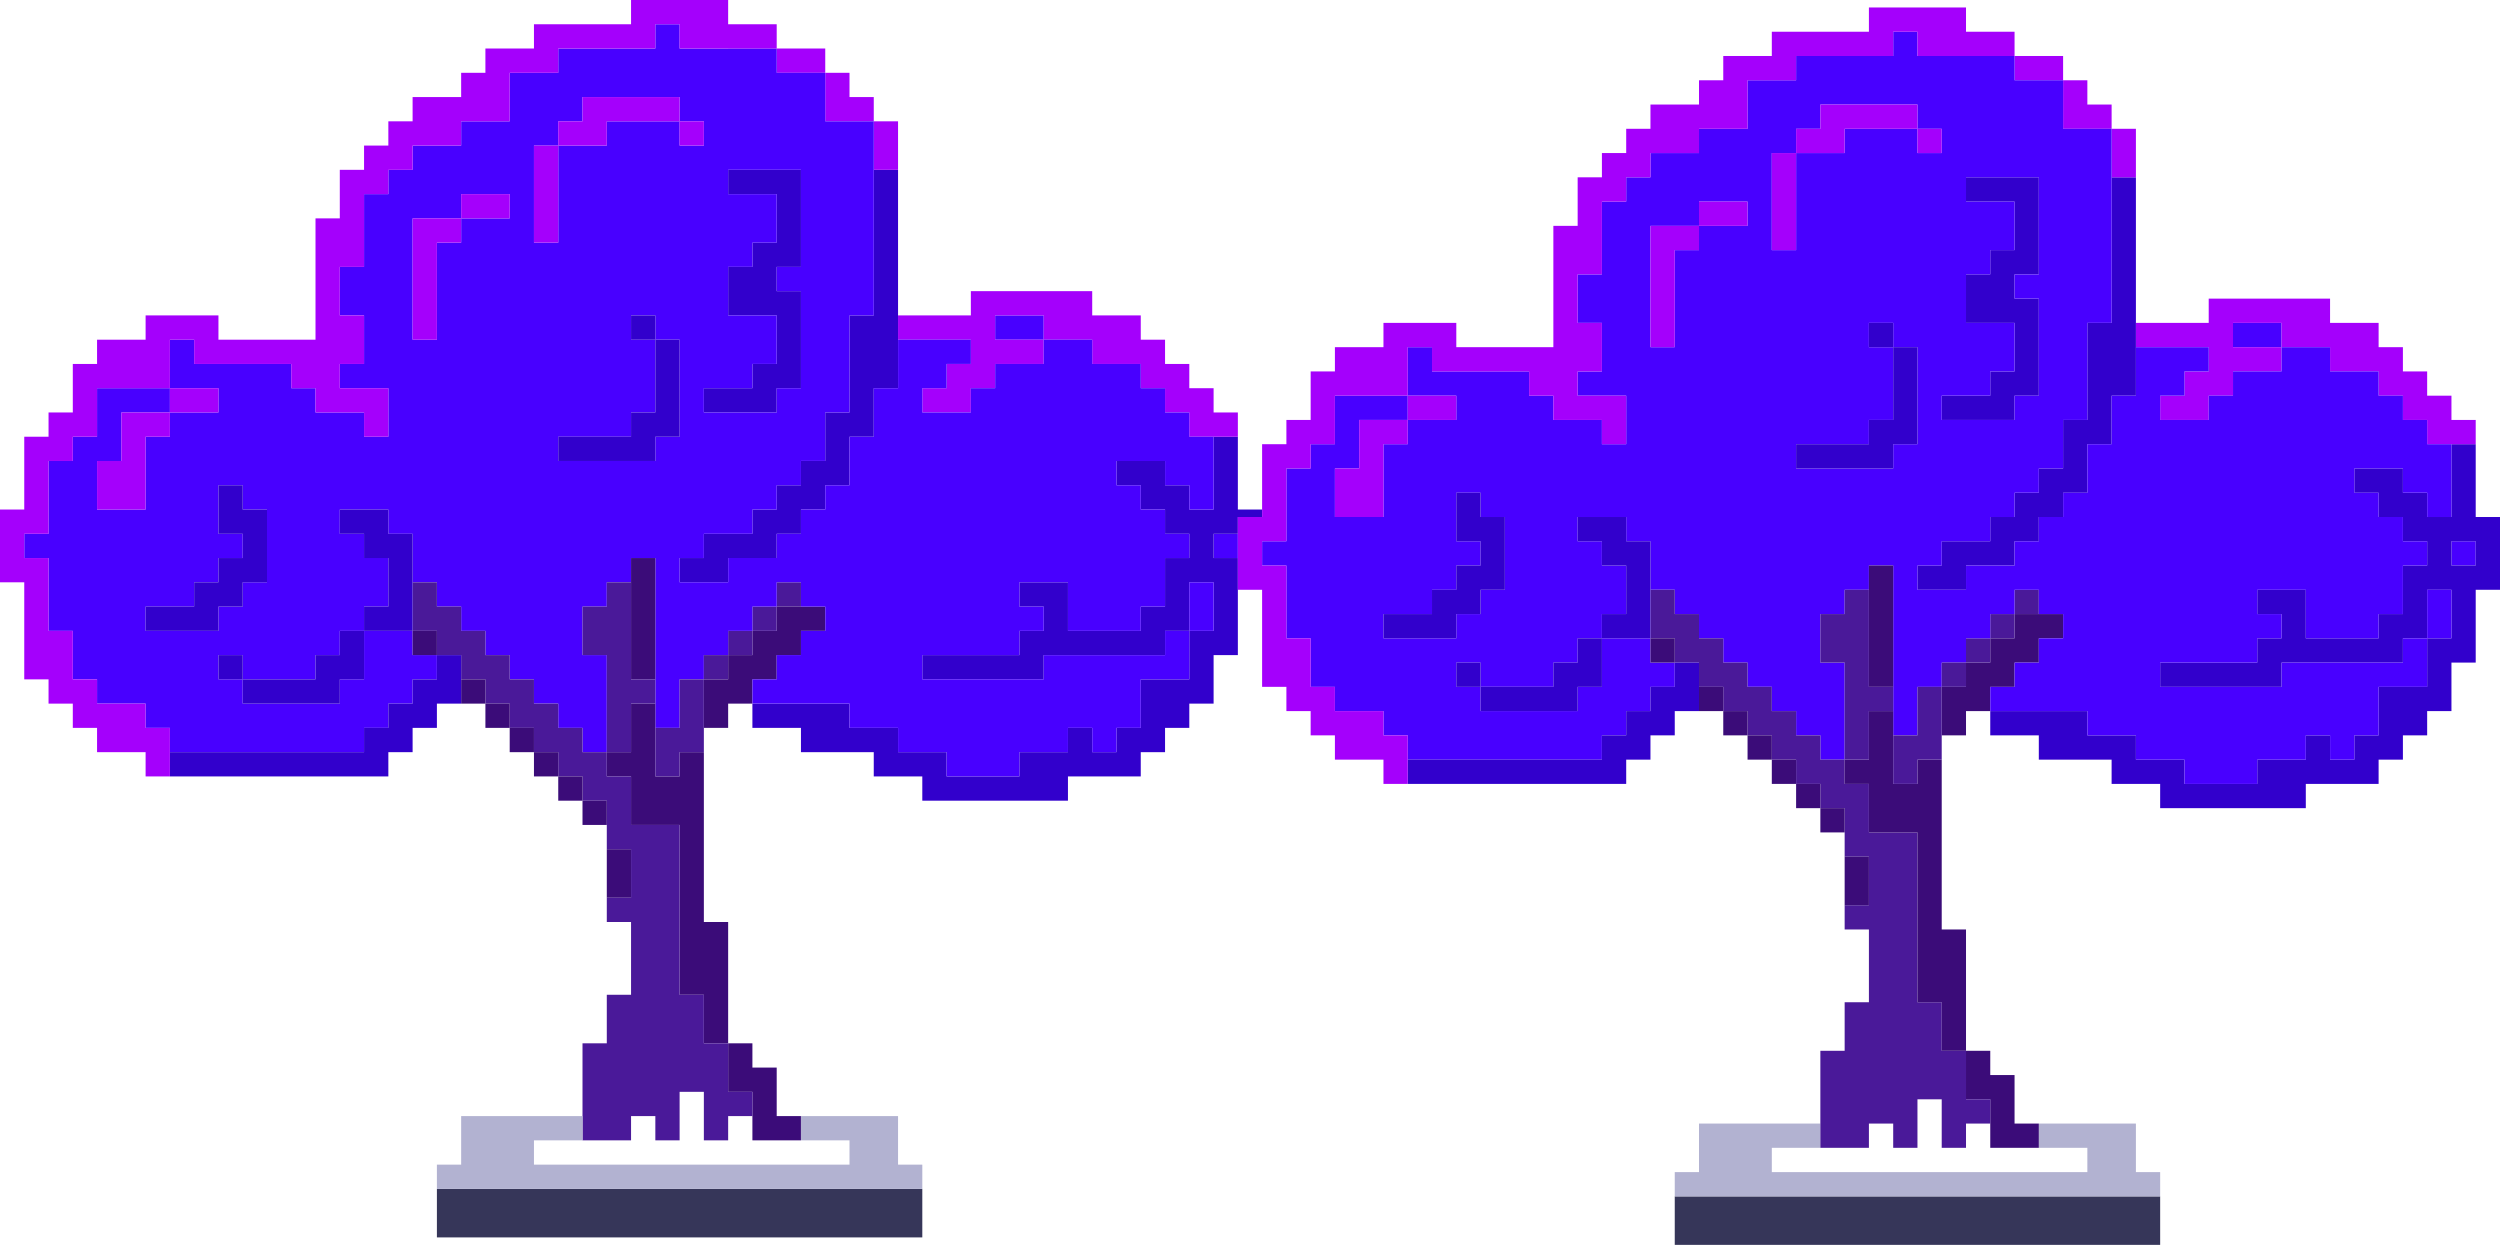 <?xml version="1.0" encoding="UTF-8"?>
<svg id="_レイヤー_2" data-name="レイヤー 2" xmlns="http://www.w3.org/2000/svg" viewBox="0 0 725.57 361.3">
  <defs>
    <style>
      .cls-1 {
        fill: #3b0c79;
      }

      .cls-2 {
        fill: #3200cc;
      }

      .cls-3 {
        fill: none;
      }

      .cls-4 {
        fill: #b2b2d1;
      }

      .cls-5 {
        fill: #4a1999;
      }

      .cls-6 {
        fill: #a400fc;
      }

      .cls-7 {
        fill: #4800ff;
      }

      .cls-8 {
        fill: #363659;
      }
    </style>
  </defs>
  <g id="_レイヤー_1-2" data-name="レイヤー 1">
    <g>
      <polygon class="cls-3" points="514.23 333.13 514.23 340.18 521.28 340.18 528.32 340.18 535.37 340.18 542.41 340.18 549.46 340.18 556.5 340.18 563.54 340.18 570.59 340.18 577.63 340.18 584.68 340.18 591.72 340.18 598.77 340.18 605.81 340.18 605.81 333.13 598.77 333.13 591.72 333.13 584.68 333.13 577.63 333.13 577.63 326.09 570.59 326.09 570.59 333.13 563.54 333.13 563.54 326.09 563.54 319.05 556.5 319.05 556.5 326.09 556.5 333.13 549.46 333.13 549.46 326.09 542.41 326.09 542.41 333.13 535.37 333.13 528.32 333.13 521.28 333.13 514.23 333.13"/>
      <polygon class="cls-3" points="218.37 330.96 218.37 323.92 211.33 323.92 211.33 330.96 204.28 330.96 204.28 323.92 204.28 316.88 197.24 316.88 197.24 323.92 197.24 330.96 190.2 330.96 190.2 323.92 183.15 323.92 183.15 330.96 176.11 330.96 169.06 330.96 162.02 330.96 154.97 330.96 154.97 338.01 162.02 338.01 169.06 338.01 176.11 338.01 183.15 338.01 190.2 338.01 197.24 338.01 204.28 338.01 211.33 338.01 218.37 338.01 225.42 338.01 232.46 338.01 239.51 338.01 246.55 338.01 246.55 330.96 239.51 330.96 232.46 330.96 225.42 330.96 218.37 330.96"/>
      <rect class="cls-7" x="352.22" y="154.92" width="7.04" height="7.04"/>
      <path class="cls-2" d="M352.22,133.79v14.09h-7.05v-7.04h-7.04v-7.05h-14.09v7.05h7.04v7.04h7.05v7.04h7.04v7.04h-7.04v14.09h-7.05v7.04h-21.13v-14.09h-14.09v7.05h7.05v7.04h-7.05v7.04h-28.18v7.04h35.23v-7.04h35.22v-7.04h7.04v-14.09h7.05v14.09h-7.05v14.08h-14.09v14.08h-7.04v7.05h-7.05v-7.05h-7.04v7.05h-14.09v7.04h-21.13v-7.04h-14.09v-7.05h-14.09v-7.04h-28.18v7.04h14.09v7.05h21.13v7.04h14.09v7.04h42.27v-7.04h21.13v-7.04h7.05v-7.05h7.04v-7.04h7.05v-14.08h7.04v-21.13h0v-18.95h7.04v-2.17h-7.04v-21.13h-7.04v7.04ZM359.26,161.96h-7.04v-7.04h7.04v7.04Z"/>
      <polygon class="cls-7" points="352.22 176.05 352.22 169 345.17 169 345.17 176.05 345.17 183.09 352.22 183.09 352.22 176.05"/>
      <polygon class="cls-7" points="295.86 91.54 288.82 91.54 288.82 98.59 295.86 98.59 302.91 98.59 302.91 91.54 295.86 91.54"/>
      <polygon class="cls-8" points="267.68 352.09 267.68 345.05 260.64 345.05 253.59 345.05 246.55 345.05 239.51 345.05 232.46 345.05 225.42 345.05 218.37 345.05 211.33 345.05 204.28 345.05 197.24 345.05 190.2 345.05 183.15 345.05 176.11 345.05 169.06 345.05 162.02 345.05 154.97 345.05 147.93 345.05 140.88 345.05 133.84 345.05 126.8 345.05 126.8 352.09 126.8 359.13 133.84 359.13 140.88 359.13 147.93 359.13 154.97 359.13 162.02 359.13 169.06 359.13 176.11 359.13 183.15 359.13 190.2 359.13 197.24 359.13 204.28 359.13 211.33 359.13 218.37 359.13 225.42 359.13 232.46 359.13 239.51 359.13 246.55 359.13 253.59 359.13 260.64 359.13 267.68 359.13 267.68 352.09"/>
      <polygon class="cls-6" points="267.68 98.59 274.73 98.59 281.77 98.59 281.77 105.63 274.73 105.63 274.73 112.67 267.68 112.67 267.68 119.71 274.73 119.71 281.77 119.71 281.77 112.67 288.82 112.67 288.82 105.63 295.86 105.63 302.91 105.63 302.91 98.59 295.86 98.59 288.82 98.59 288.82 91.54 295.86 91.54 302.91 91.54 302.91 98.59 309.95 98.59 316.99 98.59 316.99 105.63 324.04 105.63 331.08 105.63 331.08 112.67 338.13 112.67 338.13 119.71 345.17 119.71 345.17 126.75 352.22 126.75 359.26 126.75 359.26 119.71 352.22 119.71 352.22 112.67 345.17 112.67 345.17 105.63 338.13 105.63 338.13 98.59 331.08 98.59 331.08 91.54 324.04 91.54 316.99 91.54 316.99 84.5 309.95 84.5 302.91 84.5 295.86 84.5 288.82 84.5 281.77 84.5 281.77 91.54 274.73 91.54 267.68 91.54 260.64 91.54 260.64 98.59 267.68 98.59"/>
      <polygon class="cls-2" points="253.59 56.34 253.59 63.38 253.59 70.42 253.59 77.46 253.59 84.5 253.59 91.54 246.55 91.54 246.55 98.59 246.55 105.63 246.55 112.67 246.55 119.71 239.51 119.71 239.51 126.75 239.51 133.79 232.46 133.79 232.46 140.84 225.42 140.84 225.42 147.88 218.37 147.88 218.37 154.92 211.33 154.92 204.28 154.92 204.28 161.96 197.24 161.96 197.24 169 204.28 169 211.33 169 211.33 161.96 218.37 161.96 225.42 161.96 225.42 154.92 232.46 154.92 232.46 147.88 239.51 147.88 239.51 140.84 246.55 140.84 246.55 133.79 246.55 126.75 253.59 126.75 253.59 119.71 253.59 112.67 260.64 112.67 260.64 105.63 260.64 98.59 260.64 91.54 260.64 84.5 260.64 77.46 260.64 70.42 260.64 63.38 260.64 56.34 260.64 49.29 253.59 49.29 253.59 56.34"/>
      <polygon class="cls-6" points="253.59 49.29 260.64 49.29 260.64 42.25 260.64 35.21 253.59 35.21 253.59 42.25 253.59 49.29"/>
      <polygon class="cls-6" points="239.51 35.21 246.55 35.21 253.59 35.21 253.59 28.17 246.55 28.17 246.55 21.13 239.51 21.13 239.51 28.17 239.51 35.21"/>
      <rect class="cls-5" x="225.42" y="169" width="7.04" height="7.05"/>
      <polygon class="cls-6" points="232.46 21.13 239.51 21.13 239.51 14.08 232.46 14.08 225.42 14.08 225.42 21.13 232.46 21.13"/>
      <polygon class="cls-1" points="225.42 197.17 225.42 190.13 232.46 190.13 232.46 183.09 239.51 183.09 239.51 176.05 232.46 176.05 225.42 176.05 225.42 183.09 218.37 183.09 218.37 190.13 211.33 190.13 211.33 197.17 204.28 197.17 204.28 204.21 204.28 211.25 211.33 211.25 211.33 204.21 218.37 204.21 218.37 197.17 225.42 197.17"/>
      <rect class="cls-5" x="218.37" y="176.05" width="7.05" height="7.04"/>
      <polygon class="cls-2" points="225.42 77.46 232.46 77.46 232.46 70.42 232.46 63.38 232.46 56.34 232.46 49.29 225.42 49.29 218.37 49.29 211.33 49.29 211.33 56.34 218.37 56.34 225.42 56.34 225.42 63.38 225.42 70.42 218.37 70.42 218.37 77.46 211.33 77.46 211.33 84.5 211.33 91.54 218.37 91.54 225.42 91.54 225.42 98.59 225.42 105.63 218.37 105.63 218.37 112.67 211.33 112.67 204.28 112.67 204.28 119.71 211.33 119.71 218.37 119.71 225.42 119.71 225.42 112.67 232.46 112.67 232.46 105.63 232.46 98.59 232.46 91.54 232.46 84.5 225.42 84.5 225.42 77.46"/>
      <polygon class="cls-1" points="211.33 316.88 218.37 316.88 218.37 323.92 218.37 330.96 225.42 330.96 232.46 330.96 232.46 323.92 225.42 323.92 225.42 316.88 225.42 309.84 218.37 309.84 218.37 302.8 211.33 302.8 211.33 309.84 211.33 316.88"/>
      <rect class="cls-5" x="211.33" y="183.09" width="7.04" height="7.04"/>
      <path class="cls-7" d="M211.33,14.08h-14.09v-7.04h-7.04v7.04h-28.18v7.05h-14.09v14.08h-14.09v7.04h-14.09v7.04h-7.04v7.05h-7.05v21.12h-7.04v14.08h7.04v14.09h-7.04v7.04h14.09v14.08h-7.05v-7.04h-14.09v-7.04h-7.04v-7.04h-28.18v-7.04h-7.04v14.08h14.09v7.04h-14.09v7.04h-7.05v21.13h-14.09v-14.09h7.05v-14.08h14.09v-7.04h-21.14v14.08h-7.04v7.04h-7.04v21.13h-7.05v7.04h7.05v21.13h7.04v14.08h7.04v7.04h14.09v7.04h7.05v7.05h56.35v-7.05h7.05v-7.04h7.04v-7.04h7.05v-7.04h-7.05v-7.04h-14.09v14.08h-7.04v7.04h-28.18v-7.04h-7.04v-7.04h7.04v7.04h21.13v-7.04h7.05v-7.04h7.04v-7.04h7.05v-14.09h-7.05v-7.04h-7.04v-7.04h14.09v7.04h7.04v14.08h7.05v7.05h7.04v7.04h7.04v7.04h7.05v7.04h7.04v7.04h7.05v7.04h7.04v7.05h7.05v-28.17h-7.05v-14.08h7.05v-7.05h7.04v-7.04h7.05v49.29h7.04v-14.08h7.04v-7.04h7.05v-7.04h7.04v-7.04h7.05v-7.05h7.04v7.05h7.05v7.04h-7.05v7.04h-7.04v7.04h-7.05v7.04h28.18v7.04h14.09v7.05h14.09v7.04h21.13v-7.04h14.09v-7.05h7.04v7.05h7.05v-7.05h7.04v-14.08h14.09v-14.08h-7.04v7.04h-35.22v7.04h-35.23v-7.04h28.18v-7.04h7.05v-7.04h-7.05v-7.05h14.09v14.09h21.13v-7.04h7.05v-14.09h7.04v-7.04h-7.04v-7.04h-7.05v-7.04h-7.04v-7.05h14.09v7.05h7.04v7.04h7.05v-21.13h-7.05v-7.04h-7.04v-7.04h-7.05v-7.04h-14.09v-7.04h-14.08v7.04h-14.09v7.04h-7.05v7.04h-14.09v-7.04h7.05v-7.04h7.04v-7.04h-21.13v14.08h-7.05v14.08h-7.04v14.09h-7.04v7.04h-7.05v7.04h-7.04v7.04h-14.09v7.04h-14.09v-7.04h7.04v-7.04h14.09v-7.04h7.05v-7.04h7.04v-7.05h7.05v-14.08h7.04v-28.17h7.04v-56.33h-14.08v-14.08h-14.09v-7.05h-14.09ZM232.46,91.54v21.13h-7.04v7.04h-21.14v-7.04h14.09v-7.04h7.05v-14.09h-14.09v-14.08h7.04v-7.04h7.05v-14.08h-14.09v-7.05h21.13v28.17h-7.04v7.04h7.04v7.04ZM119.75,91.54v-28.16h14.09v-7.04h14.09v7.04h-14.09v7.04h-7.04v28.17h-7.05v-7.05ZM154.97,42.25h7.05v-7.04h7.04v-7.04h28.18v7.04h7.04v7.04h-7.04v-7.04h-21.13v7.04h-14.09v28.17h-7.05v-28.17ZM197.24,112.67v14.08h-7.04v7.04h-28.18v-7.04h21.13v-7.04h7.05v-21.12h-7.05v-7.05h7.05v7.05h7.04v14.08ZM56.35,183.09h-14.09v-7.04h14.09v-7.05h7.05v-7.04h7.04v-7.04h-7.04v-14.08h7.04v7.04h7.05v21.12h-7.05v7.05h-7.04v7.04h-7.05Z"/>
      <rect class="cls-5" x="204.28" y="190.13" width="7.05" height="7.04"/>
      <polygon class="cls-1" points="197.24 225.34 190.2 225.34 190.2 218.3 190.2 211.25 190.2 204.21 183.15 204.21 183.15 211.25 183.15 218.3 176.11 218.3 176.11 225.34 183.15 225.34 183.15 232.38 183.15 239.42 190.2 239.42 197.24 239.42 197.24 246.46 197.24 253.5 197.24 260.55 197.24 267.59 197.24 274.63 197.24 281.67 197.24 288.71 204.28 288.71 204.28 295.75 204.28 302.8 211.33 302.8 211.33 295.75 211.33 288.71 211.33 281.67 211.33 274.63 211.33 267.59 204.28 267.59 204.28 260.55 204.28 253.5 204.28 246.46 204.28 239.42 204.28 232.38 204.28 225.34 204.28 218.3 197.24 218.3 197.24 225.34"/>
      <polygon class="cls-5" points="204.28 197.17 197.24 197.17 197.24 204.21 197.24 211.25 190.2 211.25 190.2 218.3 190.2 225.34 197.24 225.34 197.24 218.3 204.28 218.3 204.28 211.25 204.28 204.21 204.28 197.17"/>
      <rect class="cls-6" x="197.24" y="35.21" width="7.04" height="7.04"/>
      <polygon class="cls-2" points="190.2 98.59 190.2 105.63 190.2 112.67 190.2 119.71 183.15 119.71 183.15 126.75 176.11 126.75 169.06 126.75 162.02 126.75 162.02 133.79 169.06 133.79 176.11 133.79 183.15 133.79 190.2 133.79 190.2 126.75 197.24 126.75 197.24 119.71 197.24 112.67 197.24 105.63 197.24 98.59 190.2 98.59"/>
      <polygon class="cls-1" points="183.15 183.09 183.15 190.13 183.15 197.17 190.2 197.17 190.2 190.13 190.2 183.09 190.2 176.05 190.2 169 190.2 161.96 183.15 161.96 183.15 169 183.15 176.05 183.15 183.09"/>
      <rect class="cls-2" x="183.15" y="91.54" width="7.05" height="7.05"/>
      <polygon class="cls-1" points="183.15 253.5 183.15 246.46 176.11 246.46 176.11 253.5 176.11 260.55 183.15 260.55 183.15 253.5"/>
      <polygon class="cls-5" points="183.15 211.25 183.15 204.21 190.2 204.21 190.2 197.17 183.15 197.17 183.15 190.13 183.15 183.09 183.15 176.05 183.15 169 176.11 169 176.11 176.05 169.06 176.05 169.06 183.09 169.06 190.13 176.11 190.13 176.11 197.17 176.11 204.21 176.11 211.25 176.11 218.3 183.15 218.3 183.15 211.25"/>
      <polygon class="cls-5" points="176.11 330.96 183.15 330.96 183.15 323.92 190.2 323.92 190.2 330.96 197.24 330.96 197.24 323.92 197.24 316.88 204.28 316.88 204.28 323.92 204.28 330.96 211.33 330.96 211.33 323.92 218.37 323.92 218.37 316.88 211.33 316.88 211.33 309.84 211.33 302.8 204.28 302.8 204.28 295.75 204.28 288.71 197.24 288.71 197.24 281.67 197.24 274.63 197.24 267.59 197.24 260.55 197.24 253.5 197.24 246.46 197.24 239.42 190.2 239.42 183.15 239.42 183.15 232.38 183.15 225.34 176.11 225.34 176.11 218.3 169.06 218.3 169.06 211.25 162.02 211.25 162.02 204.21 154.97 204.21 154.97 197.17 147.93 197.17 147.93 190.13 140.88 190.13 140.88 183.09 133.84 183.09 133.84 176.05 126.8 176.05 126.8 169 119.75 169 119.75 176.05 119.75 183.09 126.8 183.09 126.8 190.13 133.84 190.13 133.84 197.17 140.88 197.17 140.88 204.21 147.93 204.21 147.93 211.25 154.97 211.25 154.97 218.3 162.02 218.3 162.02 225.34 169.06 225.34 169.06 232.38 176.11 232.38 176.11 239.42 176.11 246.46 183.15 246.46 183.15 253.5 183.15 260.55 176.11 260.55 176.11 267.59 183.15 267.59 183.15 274.63 183.15 281.67 183.15 288.71 176.11 288.71 176.11 295.75 176.11 302.8 169.06 302.8 169.06 309.84 169.06 316.88 169.06 323.92 169.06 330.96 176.11 330.96"/>
      <rect class="cls-1" x="169.06" y="232.38" width="7.05" height="7.04"/>
      <polygon class="cls-6" points="176.11 42.25 176.11 35.21 183.15 35.21 190.2 35.21 197.24 35.21 197.24 28.17 190.2 28.17 183.15 28.17 176.11 28.17 169.06 28.17 169.06 35.21 162.02 35.21 162.02 42.25 169.06 42.25 176.11 42.25"/>
      <rect class="cls-1" x="162.02" y="225.34" width="7.04" height="7.04"/>
      <rect class="cls-1" x="154.97" y="218.3" width="7.05" height="7.04"/>
      <polygon class="cls-6" points="154.97 63.38 154.97 70.42 162.02 70.42 162.02 63.38 162.02 56.34 162.02 49.29 162.02 42.25 154.97 42.25 154.97 49.29 154.97 56.34 154.97 63.38"/>
      <rect class="cls-1" x="147.93" y="211.25" width="7.04" height="7.05"/>
      <rect class="cls-1" x="140.88" y="204.21" width="7.05" height="7.04"/>
      <polygon class="cls-6" points="147.93 63.38 147.93 56.34 140.88 56.34 133.84 56.34 133.84 63.38 140.88 63.38 147.93 63.38"/>
      <polygon class="cls-4" points="140.88 345.05 147.93 345.05 154.97 345.05 162.02 345.05 169.06 345.05 176.11 345.05 183.15 345.05 190.2 345.05 197.24 345.05 204.28 345.05 211.33 345.05 218.37 345.05 225.42 345.05 232.46 345.05 239.51 345.05 246.55 345.05 253.59 345.05 260.64 345.05 267.68 345.05 267.68 338.01 260.64 338.01 260.64 330.96 260.64 323.92 253.59 323.92 246.55 323.92 239.51 323.92 232.46 323.92 232.46 330.96 239.51 330.96 246.55 330.96 246.55 338.01 239.51 338.01 232.46 338.01 225.42 338.01 218.37 338.01 211.33 338.01 204.28 338.01 197.24 338.01 190.2 338.01 183.15 338.01 176.11 338.01 169.06 338.01 162.02 338.01 154.97 338.01 154.97 330.96 162.02 330.96 169.06 330.96 169.06 323.92 162.02 323.92 154.97 323.92 147.93 323.92 140.88 323.92 133.84 323.92 133.84 330.96 133.84 338.01 126.8 338.01 126.8 345.05 133.84 345.05 140.88 345.05"/>
      <rect class="cls-1" x="133.84" y="197.17" width="7.04" height="7.04"/>
      <polygon class="cls-2" points="133.84 190.13 126.8 190.13 126.8 197.17 119.75 197.17 119.75 204.21 112.71 204.21 112.71 211.25 105.66 211.25 105.66 218.3 98.62 218.3 91.57 218.3 84.53 218.3 77.49 218.3 70.44 218.3 63.4 218.3 56.35 218.3 49.31 218.3 49.31 225.34 56.35 225.34 63.4 225.34 70.44 225.34 77.49 225.34 84.53 225.34 91.57 225.34 98.62 225.34 105.66 225.34 112.71 225.34 112.71 218.3 119.75 218.3 119.75 211.25 126.8 211.25 126.8 204.21 133.84 204.21 133.84 197.17 133.84 190.13"/>
      <rect class="cls-1" x="119.75" y="183.09" width="7.05" height="7.04"/>
      <polygon class="cls-6" points="126.8 91.54 126.8 84.5 126.8 77.46 126.8 70.42 133.84 70.42 133.84 63.38 126.8 63.38 119.75 63.38 119.75 70.42 119.75 77.46 119.75 84.5 119.75 91.54 119.75 98.59 126.8 98.59 126.8 91.54"/>
      <polygon class="cls-2" points="119.75 154.92 112.71 154.92 112.71 147.88 105.66 147.88 98.62 147.88 98.62 154.92 105.66 154.92 105.66 161.96 112.71 161.96 112.71 169 112.71 176.05 105.66 176.05 105.66 183.09 112.71 183.09 119.75 183.09 119.75 176.05 119.75 169 119.75 161.96 119.75 154.92"/>
      <polygon class="cls-2" points="98.62 190.13 91.57 190.13 91.57 197.17 84.53 197.17 77.49 197.17 70.44 197.17 70.44 204.21 77.49 204.21 84.53 204.21 91.57 204.21 98.62 204.21 98.62 197.17 105.66 197.17 105.66 190.13 105.66 183.09 98.62 183.09 98.62 190.13"/>
      <rect class="cls-2" x="63.4" y="190.13" width="7.04" height="7.04"/>
      <polygon class="cls-2" points="70.44 176.05 70.44 169 77.49 169 77.49 161.96 77.49 154.92 77.49 147.88 70.44 147.88 70.44 140.84 63.4 140.84 63.4 147.88 63.4 154.92 70.44 154.92 70.44 161.96 63.4 161.96 63.4 169 56.35 169 56.35 176.05 49.31 176.05 42.26 176.05 42.26 183.09 49.31 183.09 56.35 183.09 63.4 183.09 63.4 176.05 70.44 176.05"/>
      <polygon class="cls-6" points="56.35 119.71 63.4 119.71 63.4 112.67 56.35 112.67 49.31 112.67 49.31 119.71 56.35 119.71"/>
      <polygon class="cls-6" points="49.31 211.25 42.26 211.25 42.26 204.21 35.22 204.21 28.17 204.21 28.17 197.17 21.13 197.17 21.13 190.13 21.13 183.09 14.09 183.09 14.09 176.05 14.09 169 14.09 161.96 7.04 161.96 7.04 154.92 14.09 154.92 14.09 147.88 14.09 140.84 14.09 133.79 21.13 133.79 21.13 126.75 28.17 126.75 28.17 119.71 28.17 112.67 35.22 112.67 42.26 112.67 49.31 112.67 49.31 105.63 49.31 98.59 56.35 98.59 56.35 105.63 63.4 105.63 70.44 105.63 77.49 105.63 84.53 105.63 84.53 112.67 91.57 112.67 91.57 119.71 98.62 119.71 105.66 119.71 105.66 126.75 112.71 126.75 112.71 119.71 112.71 112.67 105.66 112.67 98.62 112.67 98.62 105.63 105.66 105.63 105.66 98.59 105.66 91.54 98.62 91.54 98.62 84.5 98.62 77.46 105.66 77.46 105.66 70.42 105.66 63.38 105.66 56.34 112.71 56.34 112.71 49.29 119.75 49.29 119.75 42.25 126.8 42.25 133.84 42.25 133.84 35.21 140.88 35.21 147.93 35.21 147.93 28.17 147.93 21.13 154.97 21.13 162.02 21.13 162.02 14.08 169.06 14.08 176.11 14.08 183.15 14.08 190.2 14.08 190.2 7.04 197.24 7.04 197.24 14.08 204.28 14.08 211.33 14.08 218.37 14.08 225.42 14.08 225.42 7.04 218.37 7.04 211.33 7.04 211.33 0 204.28 0 197.24 0 190.2 0 183.15 0 183.15 7.04 176.11 7.04 169.06 7.04 162.02 7.04 154.97 7.04 154.97 14.08 147.93 14.08 140.88 14.08 140.88 21.13 133.84 21.13 133.84 28.17 126.8 28.17 119.75 28.17 119.75 35.21 112.71 35.21 112.71 42.25 105.66 42.25 105.66 49.29 98.62 49.29 98.62 56.34 98.62 63.38 91.57 63.38 91.57 70.42 91.57 77.46 91.57 84.5 91.57 91.54 91.57 98.59 84.53 98.59 77.49 98.59 70.44 98.59 63.4 98.59 63.4 91.54 56.35 91.54 49.31 91.54 42.26 91.54 42.26 98.59 35.22 98.59 28.17 98.59 28.17 105.63 21.13 105.63 21.13 112.67 21.13 119.71 14.09 119.71 14.09 126.75 7.04 126.75 7.04 133.79 7.04 140.84 7.04 147.88 0 147.88 0 154.92 0 161.96 0 169 7.04 169 7.04 176.05 7.04 183.09 7.04 190.13 7.04 197.17 14.09 197.17 14.09 204.21 21.13 204.21 21.13 211.25 28.17 211.25 28.17 218.3 35.22 218.3 42.26 218.3 42.26 225.34 49.31 225.34 49.31 218.3 49.31 211.25"/>
      <polygon class="cls-6" points="35.22 119.71 35.22 126.75 35.22 133.79 28.17 133.79 28.17 140.84 28.17 147.88 35.22 147.88 42.26 147.88 42.26 140.84 42.26 133.79 42.26 126.75 49.31 126.75 49.31 119.71 42.26 119.71 35.22 119.71"/>
      <rect class="cls-7" x="711.48" y="157.09" width="7.04" height="7.04"/>
      <path class="cls-2" d="M711.48,135.96v14.09h-7.05v-7.04h-7.04v-7.05h-14.09v7.05h7.04v7.04h7.05v7.04h7.04v7.04h-7.04v14.09h-7.05v7.04h-21.13v-14.09h-14.09v7.05h7.05v7.04h-7.05v7.04h-28.18v7.04h35.23v-7.04h35.22v-7.04h7.04v-14.09h7.05v14.09h-7.05v14.08h-14.09v14.08h-7.04v7.05h-7.05v-7.05h-7.04v7.05h-14.09v7.04h-21.13v-7.04h-14.09v-7.05h-14.09v-7.04h-28.18v7.04h14.09v7.05h21.13v7.04h14.09v7.04h42.27v-7.04h21.13v-7.04h7.05v-7.05h7.04v-7.04h7.05v-14.08h7.04v-21.13h7.05v-21.12h-7.05v-21.13h-7.04v7.04ZM718.52,164.13h-7.04v-7.04h7.04v7.04Z"/>
      <polygon class="cls-7" points="711.48 178.22 711.48 171.17 704.43 171.17 704.43 178.22 704.43 185.26 711.48 185.26 711.48 178.22"/>
      <polygon class="cls-7" points="655.12 93.71 648.08 93.71 648.08 100.76 655.12 100.76 662.17 100.76 662.17 93.71 655.12 93.71"/>
      <polygon class="cls-6" points="626.94 100.76 633.99 100.76 641.03 100.76 641.03 107.8 633.99 107.8 633.99 114.84 626.94 114.84 626.94 121.88 633.99 121.88 641.03 121.88 641.03 114.84 648.08 114.84 648.08 107.8 655.12 107.8 662.17 107.8 662.17 100.76 655.12 100.76 648.08 100.76 648.08 93.71 655.12 93.71 662.17 93.71 662.17 100.76 669.21 100.76 676.25 100.76 676.25 107.8 683.3 107.8 690.34 107.8 690.34 114.84 697.39 114.84 697.39 121.88 704.43 121.88 704.43 128.92 711.48 128.92 718.52 128.92 718.52 121.88 711.48 121.88 711.48 114.84 704.43 114.84 704.43 107.8 697.39 107.8 697.39 100.76 690.34 100.76 690.34 93.71 683.3 93.71 676.25 93.71 676.25 86.67 669.21 86.67 662.17 86.67 655.12 86.67 648.08 86.67 641.03 86.67 641.03 93.71 633.99 93.71 626.94 93.71 619.9 93.71 619.9 100.76 626.94 100.76"/>
      <polygon class="cls-8" points="612.85 347.22 605.81 347.22 598.77 347.22 591.72 347.22 584.68 347.22 577.63 347.22 570.59 347.22 563.54 347.22 556.5 347.22 549.46 347.22 542.41 347.22 535.37 347.22 528.32 347.22 521.28 347.22 514.23 347.22 507.19 347.22 500.14 347.22 493.1 347.22 486.06 347.22 486.06 354.26 486.06 361.3 493.1 361.3 500.14 361.3 507.19 361.3 514.23 361.3 521.28 361.3 528.32 361.3 535.37 361.3 542.41 361.3 549.46 361.3 556.5 361.3 563.54 361.3 570.59 361.3 577.63 361.3 584.68 361.3 591.72 361.3 598.77 361.3 605.81 361.3 612.85 361.3 619.9 361.3 626.94 361.3 626.94 354.26 626.94 347.22 619.9 347.22 612.85 347.22"/>
      <polygon class="cls-2" points="612.85 58.51 612.85 65.55 612.85 72.59 612.85 79.63 612.85 86.67 612.85 93.71 605.81 93.71 605.81 100.76 605.81 107.8 605.81 114.84 605.81 121.88 598.77 121.88 598.77 128.92 598.77 135.96 591.72 135.96 591.72 143.01 584.68 143.01 584.68 150.05 577.63 150.05 577.63 157.09 570.59 157.09 563.54 157.09 563.54 164.13 556.5 164.13 556.5 171.17 563.54 171.17 570.59 171.17 570.59 164.13 577.63 164.13 584.68 164.13 584.68 157.09 591.72 157.09 591.72 150.05 598.77 150.05 598.77 143.01 605.81 143.01 605.81 135.96 605.81 128.92 612.85 128.92 612.85 121.88 612.85 114.84 619.9 114.84 619.9 107.8 619.9 100.76 619.9 93.71 619.9 86.67 619.9 79.63 619.9 72.59 619.9 65.55 619.9 58.51 619.9 51.46 612.85 51.46 612.85 58.51"/>
      <polygon class="cls-6" points="612.85 51.46 619.9 51.46 619.9 44.42 619.9 37.38 612.85 37.38 612.85 44.42 612.85 51.46"/>
      <polygon class="cls-6" points="598.77 37.38 605.81 37.38 612.85 37.38 612.85 30.34 605.81 30.34 605.81 23.3 598.77 23.3 598.77 30.34 598.77 37.38"/>
      <polygon class="cls-4" points="598.77 333.13 605.81 333.13 605.81 340.18 598.77 340.18 591.72 340.18 584.68 340.18 577.63 340.18 570.59 340.18 563.54 340.18 556.5 340.18 549.46 340.18 542.41 340.18 535.37 340.18 528.32 340.18 521.28 340.18 514.23 340.18 514.23 333.13 521.28 333.13 528.32 333.13 528.32 326.09 521.28 326.09 514.23 326.09 507.19 326.09 500.14 326.09 493.1 326.09 493.1 333.13 493.1 340.18 486.06 340.18 486.06 347.22 493.1 347.22 500.14 347.22 507.19 347.22 514.23 347.22 521.28 347.22 528.32 347.22 535.37 347.22 542.41 347.22 549.46 347.22 556.5 347.22 563.54 347.22 570.59 347.22 577.63 347.22 584.68 347.22 591.72 347.22 598.77 347.22 605.81 347.22 612.85 347.22 619.9 347.22 626.94 347.22 626.94 340.18 619.9 340.18 619.9 333.13 619.9 326.09 612.85 326.09 605.81 326.09 598.77 326.09 591.72 326.09 591.72 333.13 598.77 333.13"/>
      <rect class="cls-5" x="584.68" y="171.17" width="7.04" height="7.05"/>
      <polygon class="cls-6" points="591.72 23.3 598.77 23.3 598.77 16.25 591.72 16.25 584.68 16.25 584.68 23.3 591.72 23.3"/>
      <polygon class="cls-1" points="584.68 199.34 584.68 192.3 591.72 192.3 591.72 185.26 598.77 185.26 598.77 178.22 591.72 178.22 584.68 178.22 584.68 185.26 577.63 185.26 577.63 192.3 570.59 192.3 570.59 199.34 563.54 199.34 563.54 206.38 563.54 213.42 570.59 213.42 570.59 206.38 577.63 206.38 577.63 199.34 584.68 199.34"/>
      <rect class="cls-5" x="577.63" y="178.22" width="7.05" height="7.04"/>
      <polygon class="cls-2" points="584.68 79.63 591.72 79.63 591.72 72.59 591.72 65.55 591.72 58.51 591.72 51.46 584.68 51.46 577.63 51.46 570.59 51.46 570.59 58.51 577.63 58.51 584.68 58.51 584.68 65.55 584.68 72.59 577.63 72.59 577.63 79.63 570.59 79.63 570.59 86.67 570.59 93.71 577.63 93.71 584.68 93.71 584.68 100.76 584.68 107.8 577.63 107.8 577.63 114.84 570.59 114.84 563.54 114.84 563.54 121.88 570.59 121.88 577.63 121.88 584.68 121.88 584.68 114.84 591.72 114.84 591.72 107.8 591.72 100.76 591.72 93.71 591.72 86.67 584.68 86.67 584.68 79.63"/>
      <polygon class="cls-1" points="570.59 319.05 577.63 319.05 577.63 326.09 577.63 333.13 584.68 333.13 591.72 333.13 591.72 326.09 584.68 326.09 584.68 319.05 584.68 312.01 577.63 312.01 577.63 304.97 570.59 304.97 570.59 312.01 570.59 319.05"/>
      <rect class="cls-5" x="570.59" y="185.26" width="7.04" height="7.04"/>
      <path class="cls-7" d="M570.59,16.25h-14.09v-7.04h-7.04v7.04h-28.18v7.05h-14.09v14.08h-14.09v7.04h-14.09v7.04h-7.04v7.05h-7.05v21.12h-7.04v14.08h7.04v14.09h-7.04v7.04h14.09v14.08h-7.05v-7.04h-14.09v-7.04h-7.04v-7.04h-28.18v-7.04h-7.04v14.08h14.09v7.04h-14.09v7.04h-7.05v21.13h-14.09v-14.09h7.05v-14.08h14.09v-7.04h-21.14v14.08h-7.04v7.04h-7.04v21.13h-7.05v7.04h7.05v21.13h7.04v14.08h7.04v7.04h14.09v7.04h7.05v7.05h56.35v-7.05h7.05v-7.04h7.04v-7.04h7.05v-7.04h-7.05v-7.04h-14.09v14.08h-7.04v7.04h-28.18v-7.04h-7.04v-7.04h7.04v7.04h21.13v-7.04h7.05v-7.04h7.04v-7.04h7.05v-14.09h-7.05v-7.04h-7.04v-7.04h14.09v7.04h7.04v14.08h7.05v7.05h7.04v7.04h7.04v7.04h7.05v7.04h7.04v7.04h7.05v7.04h7.04v7.05h7.05v-28.17h-7.05v-14.08h7.05v-7.05h7.04v-7.04h7.05v49.29h7.04v-14.08h7.04v-7.04h7.05v-7.04h7.04v-7.04h7.05v-7.05h7.04v7.05h7.05v7.04h-7.05v7.04h-7.04v7.04h-7.05v7.04h28.18v7.04h14.09v7.05h14.09v7.04h21.13v-7.04h14.09v-7.05h7.04v7.05h7.05v-7.05h7.04v-14.08h14.09v-14.08h-7.04v7.04h-35.22v7.04h-35.23v-7.04h28.18v-7.04h7.05v-7.04h-7.05v-7.05h14.09v14.09h21.13v-7.04h7.05v-14.09h7.04v-7.04h-7.04v-7.04h-7.05v-7.04h-7.04v-7.05h14.09v7.05h7.04v7.04h7.05v-21.13h-7.05v-7.04h-7.04v-7.04h-7.05v-7.04h-14.09v-7.04h-14.08v7.04h-14.09v7.04h-7.05v7.04h-14.09v-7.04h7.05v-7.04h7.04v-7.04h-21.13v14.08h-7.05v14.08h-7.04v14.09h-7.04v7.04h-7.05v7.04h-7.04v7.04h-14.09v7.04h-14.09v-7.04h7.04v-7.04h14.09v-7.04h7.05v-7.04h7.04v-7.05h7.05v-14.08h7.04v-28.17h7.04v-56.33h-14.08v-14.08h-14.09v-7.05h-14.09ZM591.72,93.71v21.13h-7.04v7.04h-21.14v-7.04h14.09v-7.04h7.05v-14.09h-14.09v-14.08h7.04v-7.04h7.05v-14.08h-14.09v-7.05h21.13v28.17h-7.04v7.04h7.04v7.04ZM479.01,93.71v-28.16h14.09v-7.04h14.09v7.04h-14.09v7.04h-7.04v28.17h-7.05v-7.05ZM514.23,44.42h7.05v-7.04h7.04v-7.04h28.18v7.04h7.04v7.04h-7.04v-7.04h-21.13v7.04h-14.09v28.17h-7.05v-28.17ZM556.5,114.84v14.08h-7.04v7.04h-28.18v-7.04h21.13v-7.04h7.05v-21.12h-7.05v-7.05h7.05v7.05h7.04v14.08ZM415.61,185.26h-14.09v-7.04h14.09v-7.05h7.05v-7.04h7.04v-7.04h-7.04v-14.08h7.04v7.04h7.05v21.12h-7.05v7.05h-7.04v7.04h-7.05Z"/>
      <rect class="cls-5" x="563.54" y="192.3" width="7.05" height="7.04"/>
      <polygon class="cls-5" points="563.54 297.92 563.54 290.88 556.5 290.88 556.5 283.84 556.5 276.8 556.5 269.76 556.5 262.72 556.5 255.67 556.5 248.63 556.5 241.59 549.46 241.59 542.41 241.59 542.41 234.55 542.41 227.51 535.37 227.51 535.37 220.47 528.32 220.47 528.32 213.42 521.28 213.42 521.28 206.38 514.23 206.38 514.23 199.34 507.19 199.34 507.19 192.3 500.14 192.3 500.14 185.26 493.1 185.26 493.1 178.22 486.06 178.22 486.06 171.17 479.01 171.17 479.01 178.22 479.01 185.26 486.06 185.26 486.06 192.3 493.1 192.3 493.1 199.34 500.14 199.34 500.14 206.38 507.19 206.38 507.19 213.42 514.23 213.42 514.23 220.47 521.28 220.47 521.28 227.51 528.32 227.51 528.32 234.55 535.37 234.55 535.37 241.59 535.37 248.63 542.41 248.63 542.41 255.67 542.41 262.72 535.37 262.72 535.37 269.76 542.41 269.76 542.41 276.8 542.41 283.84 542.41 290.88 535.37 290.88 535.37 297.92 535.37 304.97 528.32 304.97 528.32 312.01 528.32 319.05 528.32 326.09 528.32 333.13 535.37 333.13 542.41 333.13 542.41 326.09 549.46 326.09 549.46 333.13 556.5 333.13 556.5 326.09 556.5 319.05 563.54 319.05 563.54 326.09 563.54 333.13 570.59 333.13 570.59 326.09 577.63 326.09 577.63 319.05 570.59 319.05 570.59 312.01 570.59 304.97 563.54 304.97 563.54 297.92"/>
      <polygon class="cls-1" points="556.5 227.51 549.46 227.51 549.46 220.47 549.46 213.42 549.46 206.38 542.41 206.38 542.41 213.42 542.41 220.47 535.37 220.47 535.37 227.51 542.41 227.51 542.41 234.55 542.41 241.59 549.46 241.59 556.5 241.59 556.5 248.63 556.5 255.67 556.5 262.72 556.5 269.76 556.5 276.8 556.5 283.84 556.5 290.88 563.54 290.88 563.54 297.92 563.54 304.97 570.59 304.97 570.59 297.92 570.59 290.88 570.59 283.84 570.59 276.8 570.59 269.76 563.54 269.76 563.54 262.72 563.54 255.67 563.54 248.63 563.54 241.59 563.54 234.55 563.54 227.51 563.54 220.47 556.5 220.47 556.5 227.51"/>
      <polygon class="cls-5" points="563.54 199.34 556.5 199.34 556.5 206.38 556.5 213.42 549.46 213.42 549.46 220.47 549.46 227.51 556.5 227.51 556.5 220.47 563.54 220.47 563.54 213.42 563.54 206.38 563.54 199.34"/>
      <rect class="cls-6" x="556.5" y="37.38" width="7.04" height="7.04"/>
      <polygon class="cls-2" points="549.46 100.76 549.46 107.8 549.46 114.84 549.46 121.88 542.41 121.88 542.41 128.92 535.37 128.92 528.32 128.92 521.28 128.92 521.28 135.96 528.32 135.96 535.37 135.96 542.41 135.96 549.46 135.96 549.46 128.92 556.5 128.92 556.5 121.88 556.5 114.84 556.5 107.8 556.5 100.76 549.46 100.76"/>
      <polygon class="cls-1" points="542.41 185.26 542.41 192.3 542.41 199.34 549.46 199.34 549.46 192.3 549.46 185.26 549.46 178.22 549.46 171.17 549.46 164.13 542.41 164.13 542.41 171.17 542.41 178.22 542.41 185.26"/>
      <rect class="cls-2" x="542.41" y="93.71" width="7.05" height="7.05"/>
      <polygon class="cls-1" points="542.41 255.67 542.41 248.63 535.37 248.63 535.37 255.67 535.37 262.72 542.41 262.72 542.41 255.67"/>
      <polygon class="cls-5" points="542.41 213.42 542.41 206.38 549.46 206.38 549.46 199.34 542.41 199.34 542.41 192.3 542.41 185.26 542.41 178.22 542.41 171.17 535.37 171.17 535.37 178.22 528.32 178.22 528.32 185.26 528.32 192.3 535.37 192.3 535.37 199.34 535.37 206.38 535.37 213.42 535.37 220.47 542.41 220.47 542.41 213.42"/>
      <rect class="cls-1" x="528.32" y="234.55" width="7.05" height="7.04"/>
      <polygon class="cls-6" points="535.37 44.42 535.37 37.38 542.41 37.38 549.46 37.38 556.5 37.38 556.5 30.34 549.46 30.34 542.41 30.34 535.37 30.34 528.32 30.34 528.32 37.38 521.28 37.38 521.28 44.42 528.32 44.42 535.37 44.42"/>
      <rect class="cls-1" x="521.28" y="227.51" width="7.04" height="7.04"/>
      <rect class="cls-1" x="514.23" y="220.47" width="7.05" height="7.04"/>
      <polygon class="cls-6" points="514.23 65.55 514.23 72.59 521.28 72.59 521.28 65.55 521.28 58.51 521.28 51.46 521.28 44.42 514.23 44.42 514.23 51.46 514.23 58.51 514.23 65.55"/>
      <rect class="cls-1" x="507.19" y="213.42" width="7.04" height="7.05"/>
      <rect class="cls-1" x="500.14" y="206.38" width="7.05" height="7.04"/>
      <polygon class="cls-6" points="507.19 65.55 507.19 58.51 500.14 58.51 493.1 58.51 493.1 65.55 500.14 65.55 507.19 65.55"/>
      <rect class="cls-1" x="493.1" y="199.34" width="7.04" height="7.04"/>
      <polygon class="cls-2" points="493.1 192.3 486.06 192.3 486.06 199.34 479.01 199.34 479.01 206.38 471.97 206.38 471.97 213.42 464.92 213.42 464.92 220.47 457.88 220.47 450.83 220.47 443.79 220.47 436.75 220.47 429.7 220.47 422.66 220.47 415.61 220.47 408.57 220.47 408.57 227.51 415.61 227.51 422.66 227.51 429.7 227.51 436.75 227.51 443.79 227.51 450.83 227.51 457.88 227.51 464.92 227.51 471.97 227.51 471.97 220.47 479.01 220.47 479.01 213.42 486.06 213.42 486.06 206.38 493.1 206.38 493.1 199.34 493.1 192.3"/>
      <rect class="cls-1" x="479.01" y="185.26" width="7.05" height="7.04"/>
      <polygon class="cls-6" points="486.06 93.71 486.06 86.67 486.06 79.63 486.06 72.59 493.1 72.59 493.1 65.55 486.06 65.55 479.01 65.55 479.01 72.59 479.01 79.63 479.01 86.67 479.01 93.71 479.01 100.76 486.06 100.76 486.06 93.71"/>
      <polygon class="cls-2" points="479.01 171.17 479.01 164.13 479.01 157.09 471.97 157.09 471.97 150.05 464.92 150.05 457.88 150.05 457.88 157.09 464.92 157.09 464.92 164.13 471.97 164.13 471.97 171.17 471.97 178.22 464.92 178.22 464.92 185.26 471.97 185.26 479.01 185.26 479.01 178.22 479.01 171.17"/>
      <polygon class="cls-2" points="457.88 192.3 450.83 192.3 450.83 199.34 443.79 199.34 436.75 199.34 429.7 199.34 429.7 206.38 436.75 206.38 443.79 206.38 450.83 206.38 457.88 206.38 457.88 199.34 464.92 199.34 464.92 192.3 464.92 185.26 457.88 185.26 457.88 192.3"/>
      <rect class="cls-2" x="422.66" y="192.3" width="7.04" height="7.04"/>
      <polygon class="cls-2" points="429.7 178.22 429.7 171.17 436.75 171.17 436.75 164.13 436.75 157.09 436.75 150.05 429.7 150.05 429.7 143.01 422.66 143.01 422.66 150.05 422.66 157.09 429.7 157.09 429.7 164.13 422.66 164.13 422.66 171.17 415.61 171.17 415.61 178.22 408.57 178.22 401.52 178.22 401.52 185.26 408.57 185.26 415.61 185.26 422.66 185.26 422.66 178.22 429.7 178.22"/>
      <polygon class="cls-6" points="415.61 121.88 422.66 121.88 422.66 114.84 415.61 114.84 408.57 114.84 408.57 121.88 415.61 121.88"/>
      <polygon class="cls-6" points="394.48 121.88 394.48 128.92 394.48 135.96 387.43 135.96 387.43 143.01 387.43 150.05 394.48 150.05 401.52 150.05 401.52 143.01 401.52 135.96 401.52 128.92 408.57 128.92 408.57 121.88 401.52 121.88 394.48 121.88"/>
      <polygon class="cls-6" points="359.26 150.05 359.26 157.09 359.26 164.13 359.26 169 359.26 171.17 366.3 171.17 366.3 178.22 366.3 185.26 366.3 192.3 366.3 199.34 373.35 199.34 373.35 206.38 380.39 206.38 380.39 213.42 387.43 213.42 387.43 220.47 394.48 220.47 401.52 220.47 401.52 227.51 408.57 227.51 408.57 220.47 408.57 213.42 401.52 213.42 401.52 206.38 394.48 206.38 387.43 206.38 387.43 199.34 380.39 199.34 380.39 192.3 380.39 185.26 373.35 185.26 373.35 178.22 373.35 171.17 373.35 164.13 366.3 164.13 366.3 157.09 373.35 157.09 373.35 150.05 373.35 143.01 373.35 135.96 380.39 135.96 380.39 128.92 387.43 128.92 387.43 121.88 387.43 114.84 394.48 114.84 401.52 114.84 408.57 114.84 408.57 107.8 408.57 100.76 415.61 100.76 415.61 107.8 422.66 107.8 429.7 107.8 436.75 107.8 443.79 107.8 443.79 114.84 450.83 114.84 450.83 121.88 457.88 121.88 464.92 121.88 464.92 128.92 471.97 128.92 471.97 121.88 471.97 114.84 464.92 114.84 457.88 114.84 457.88 107.8 464.92 107.8 464.92 100.76 464.92 93.71 457.88 93.71 457.88 86.67 457.88 79.63 464.92 79.63 464.92 72.59 464.92 65.55 464.92 58.51 471.97 58.51 471.97 51.46 479.01 51.46 479.01 44.42 486.06 44.42 493.1 44.42 493.1 37.38 500.14 37.38 507.19 37.38 507.19 30.34 507.19 23.3 514.23 23.3 521.28 23.3 521.28 16.25 528.32 16.25 535.37 16.25 542.41 16.25 549.46 16.25 549.46 9.21 556.5 9.21 556.5 16.25 563.54 16.25 570.59 16.25 577.63 16.25 584.68 16.25 584.68 9.21 577.63 9.21 570.59 9.21 570.59 2.17 563.54 2.17 556.5 2.17 549.46 2.17 542.41 2.17 542.41 9.21 535.37 9.21 528.32 9.21 521.28 9.21 514.23 9.21 514.23 16.25 507.19 16.25 500.14 16.25 500.14 23.3 493.1 23.3 493.1 30.34 486.06 30.34 479.01 30.34 479.01 37.38 471.97 37.38 471.97 44.42 464.92 44.42 464.92 51.46 457.88 51.46 457.88 58.51 457.88 65.55 450.83 65.55 450.83 72.59 450.83 79.63 450.83 86.67 450.83 93.71 450.83 100.76 443.79 100.76 436.75 100.76 429.7 100.76 422.66 100.76 422.66 93.71 415.61 93.71 408.57 93.71 401.52 93.71 401.52 100.76 394.48 100.76 387.43 100.76 387.43 107.8 380.39 107.8 380.39 114.84 380.39 121.88 373.35 121.88 373.35 128.92 366.3 128.92 366.3 135.96 366.3 143.01 366.3 147.88 366.3 150.05 359.26 150.05"/>
    </g>
  </g>
</svg>